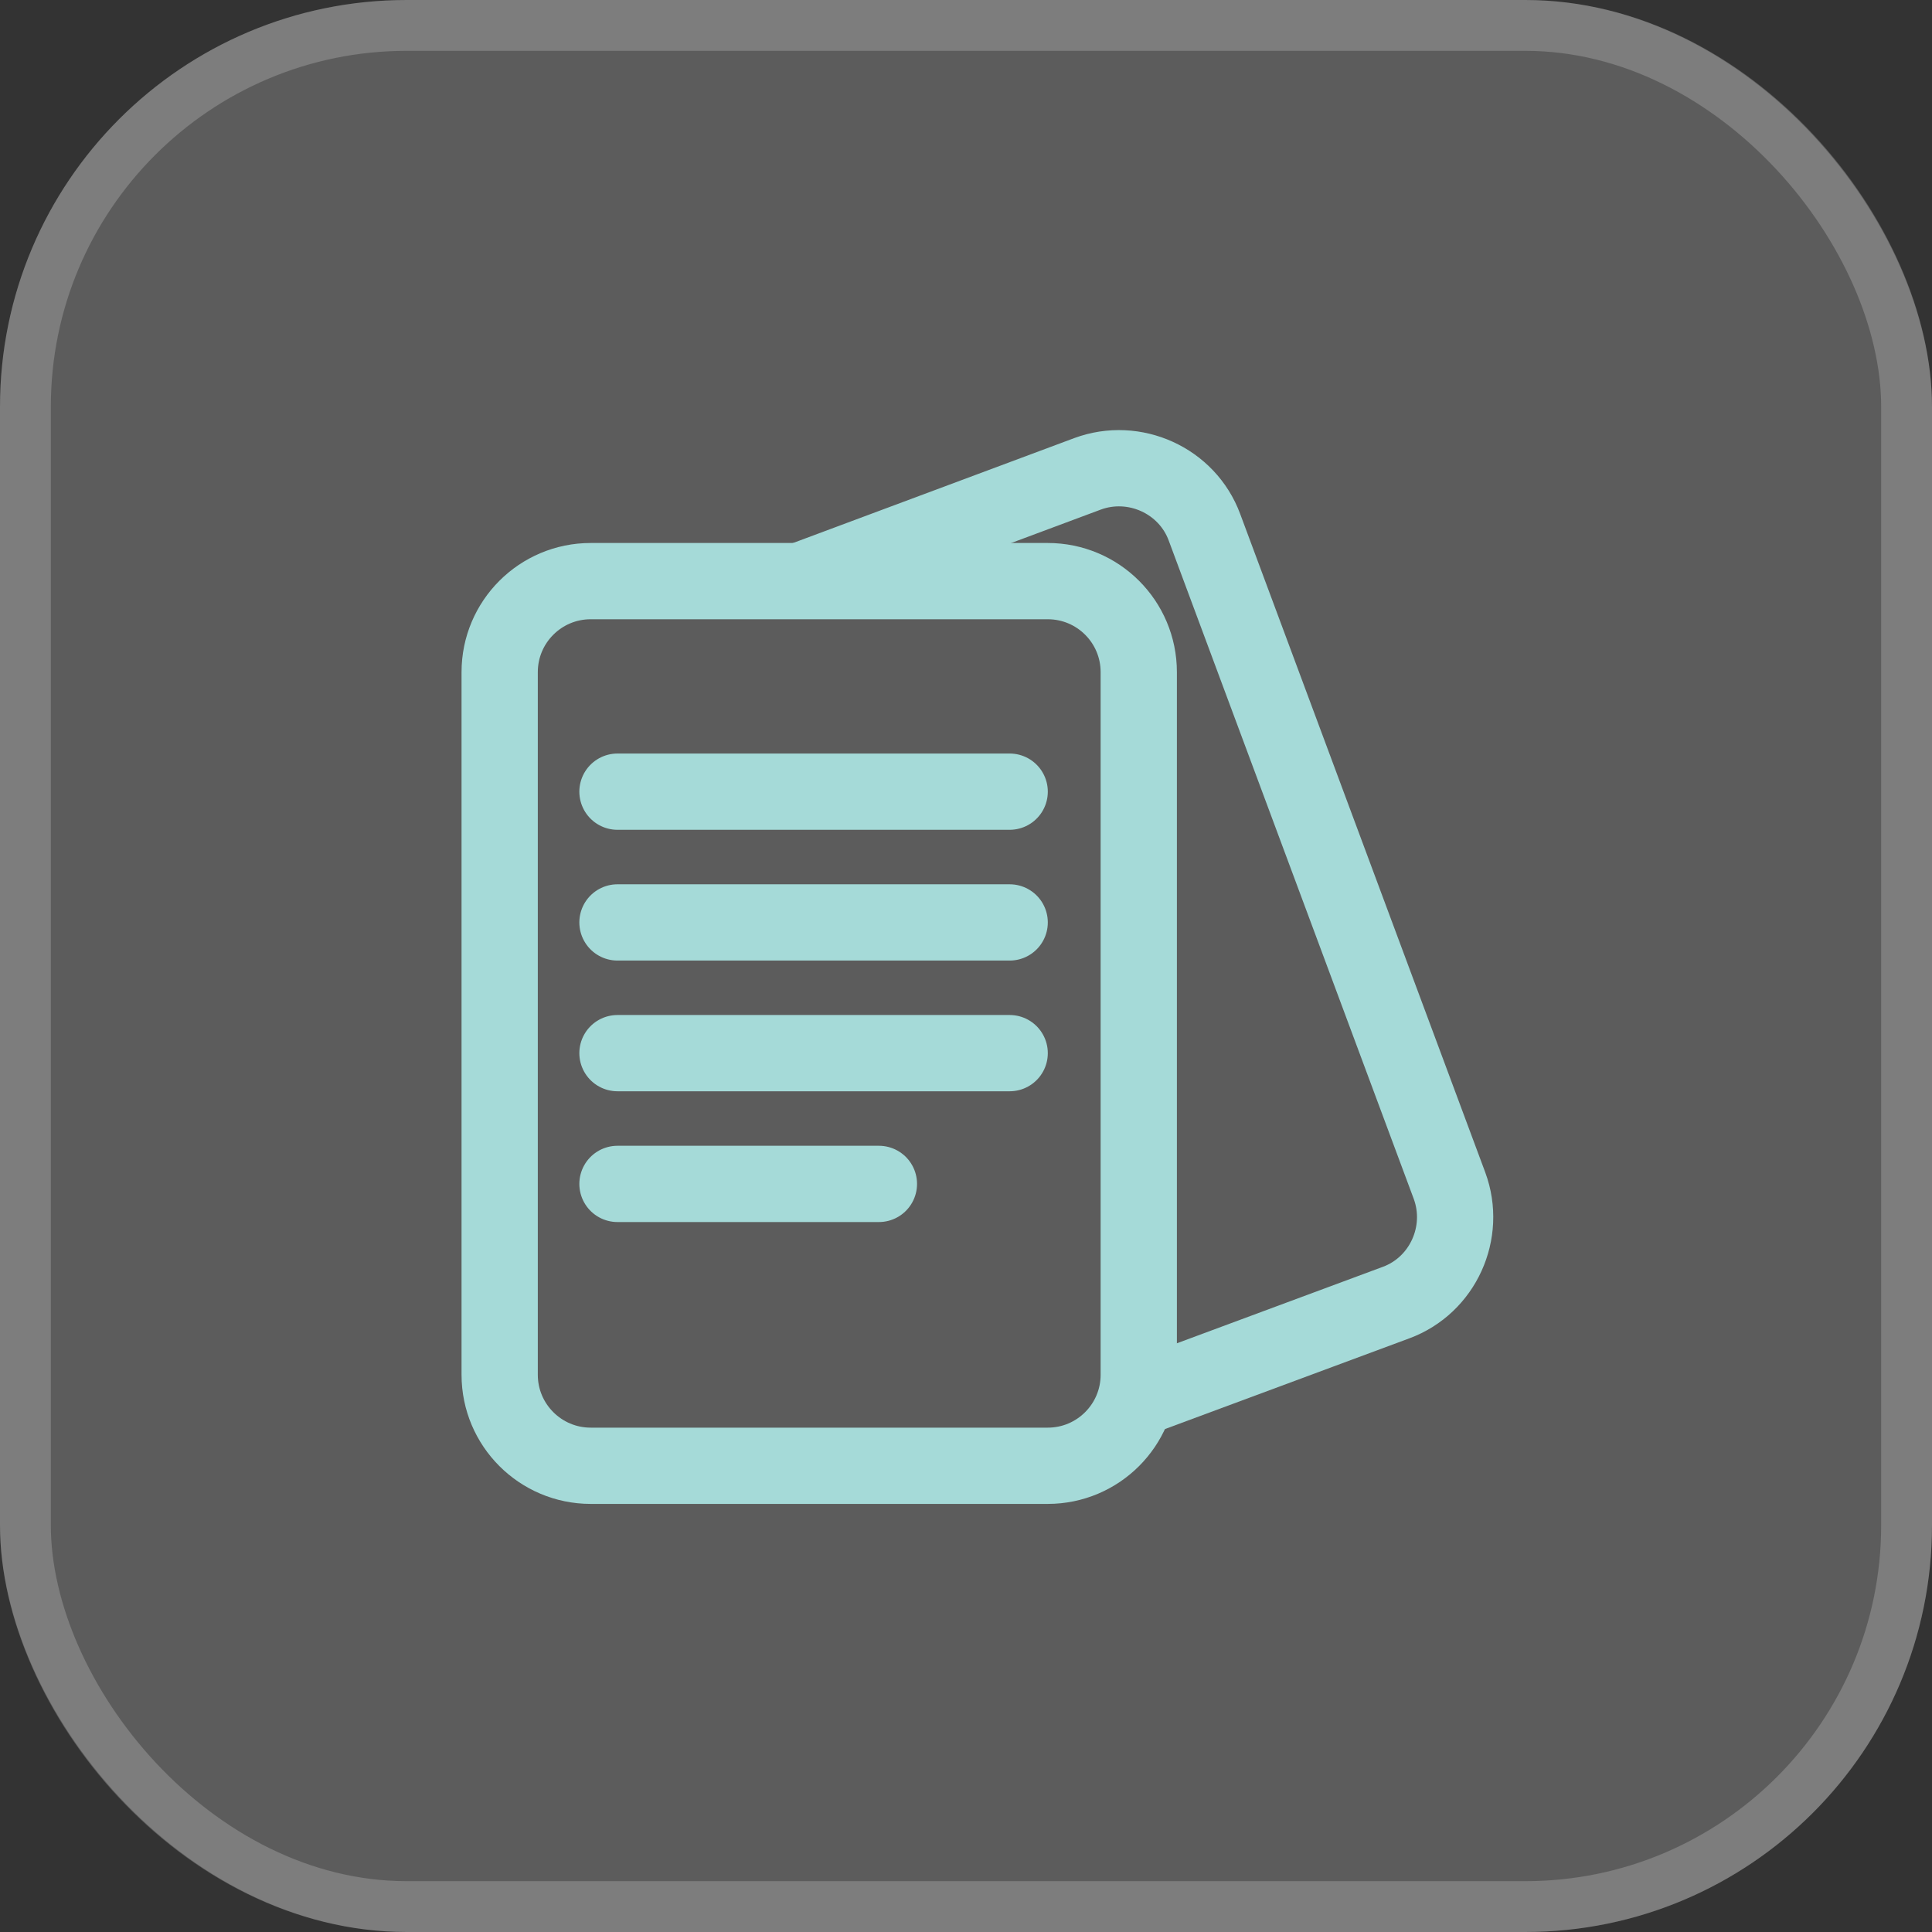 <svg width="38" height="38" viewBox="0 0 38 38" fill="none" xmlns="http://www.w3.org/2000/svg">
<rect x="0" y="0" width="38" height="38" fill="#333333" stroke="none"/>
<rect width="38" height="38" rx="8" fill="white" fill-opacity="0.2"/>
<rect x="0.5" y="0.5" width="37" height="37" rx="7.5" stroke="white" stroke-opacity="0.2"/>
<path d="M20.608 11.43H11.618C10.63 11.43 9.828 12.231 9.828 13.22V27.04C9.828 28.028 10.63 28.83 11.618 28.83H20.608C21.597 28.83 22.398 28.028 22.398 27.04V13.22C22.398 12.231 21.597 11.43 20.608 11.43Z" stroke="#A5DAD8" stroke-width="1.5" stroke-miterlimit="10"/>
<path d="M15.68 11.45L21.39 9.32C22.31 8.98 23.35 9.45 23.69 10.37L28.51 23.32C28.85 24.24 28.38 25.28 27.46 25.62L22.18 27.58" stroke="#A5DAD8" stroke-width="1.5" stroke-miterlimit="10"/>
<path d="M12.145 15.571H19.859" stroke="#A5DAD8" stroke-width="1.5" stroke-miterlimit="10" stroke-linecap="round"/>
<path d="M12.145 18.143H19.859" stroke="#A5DAD8" stroke-width="1.5" stroke-miterlimit="10" stroke-linecap="round"/>
<path d="M12.145 20.714H19.859" stroke="#A5DAD8" stroke-width="1.5" stroke-miterlimit="10" stroke-linecap="round"/>
<path d="M12.145 23.286L17.287 23.286" stroke="#A5DAD8" stroke-width="1.5" stroke-miterlimit="10" stroke-linecap="round"/>
</svg>
